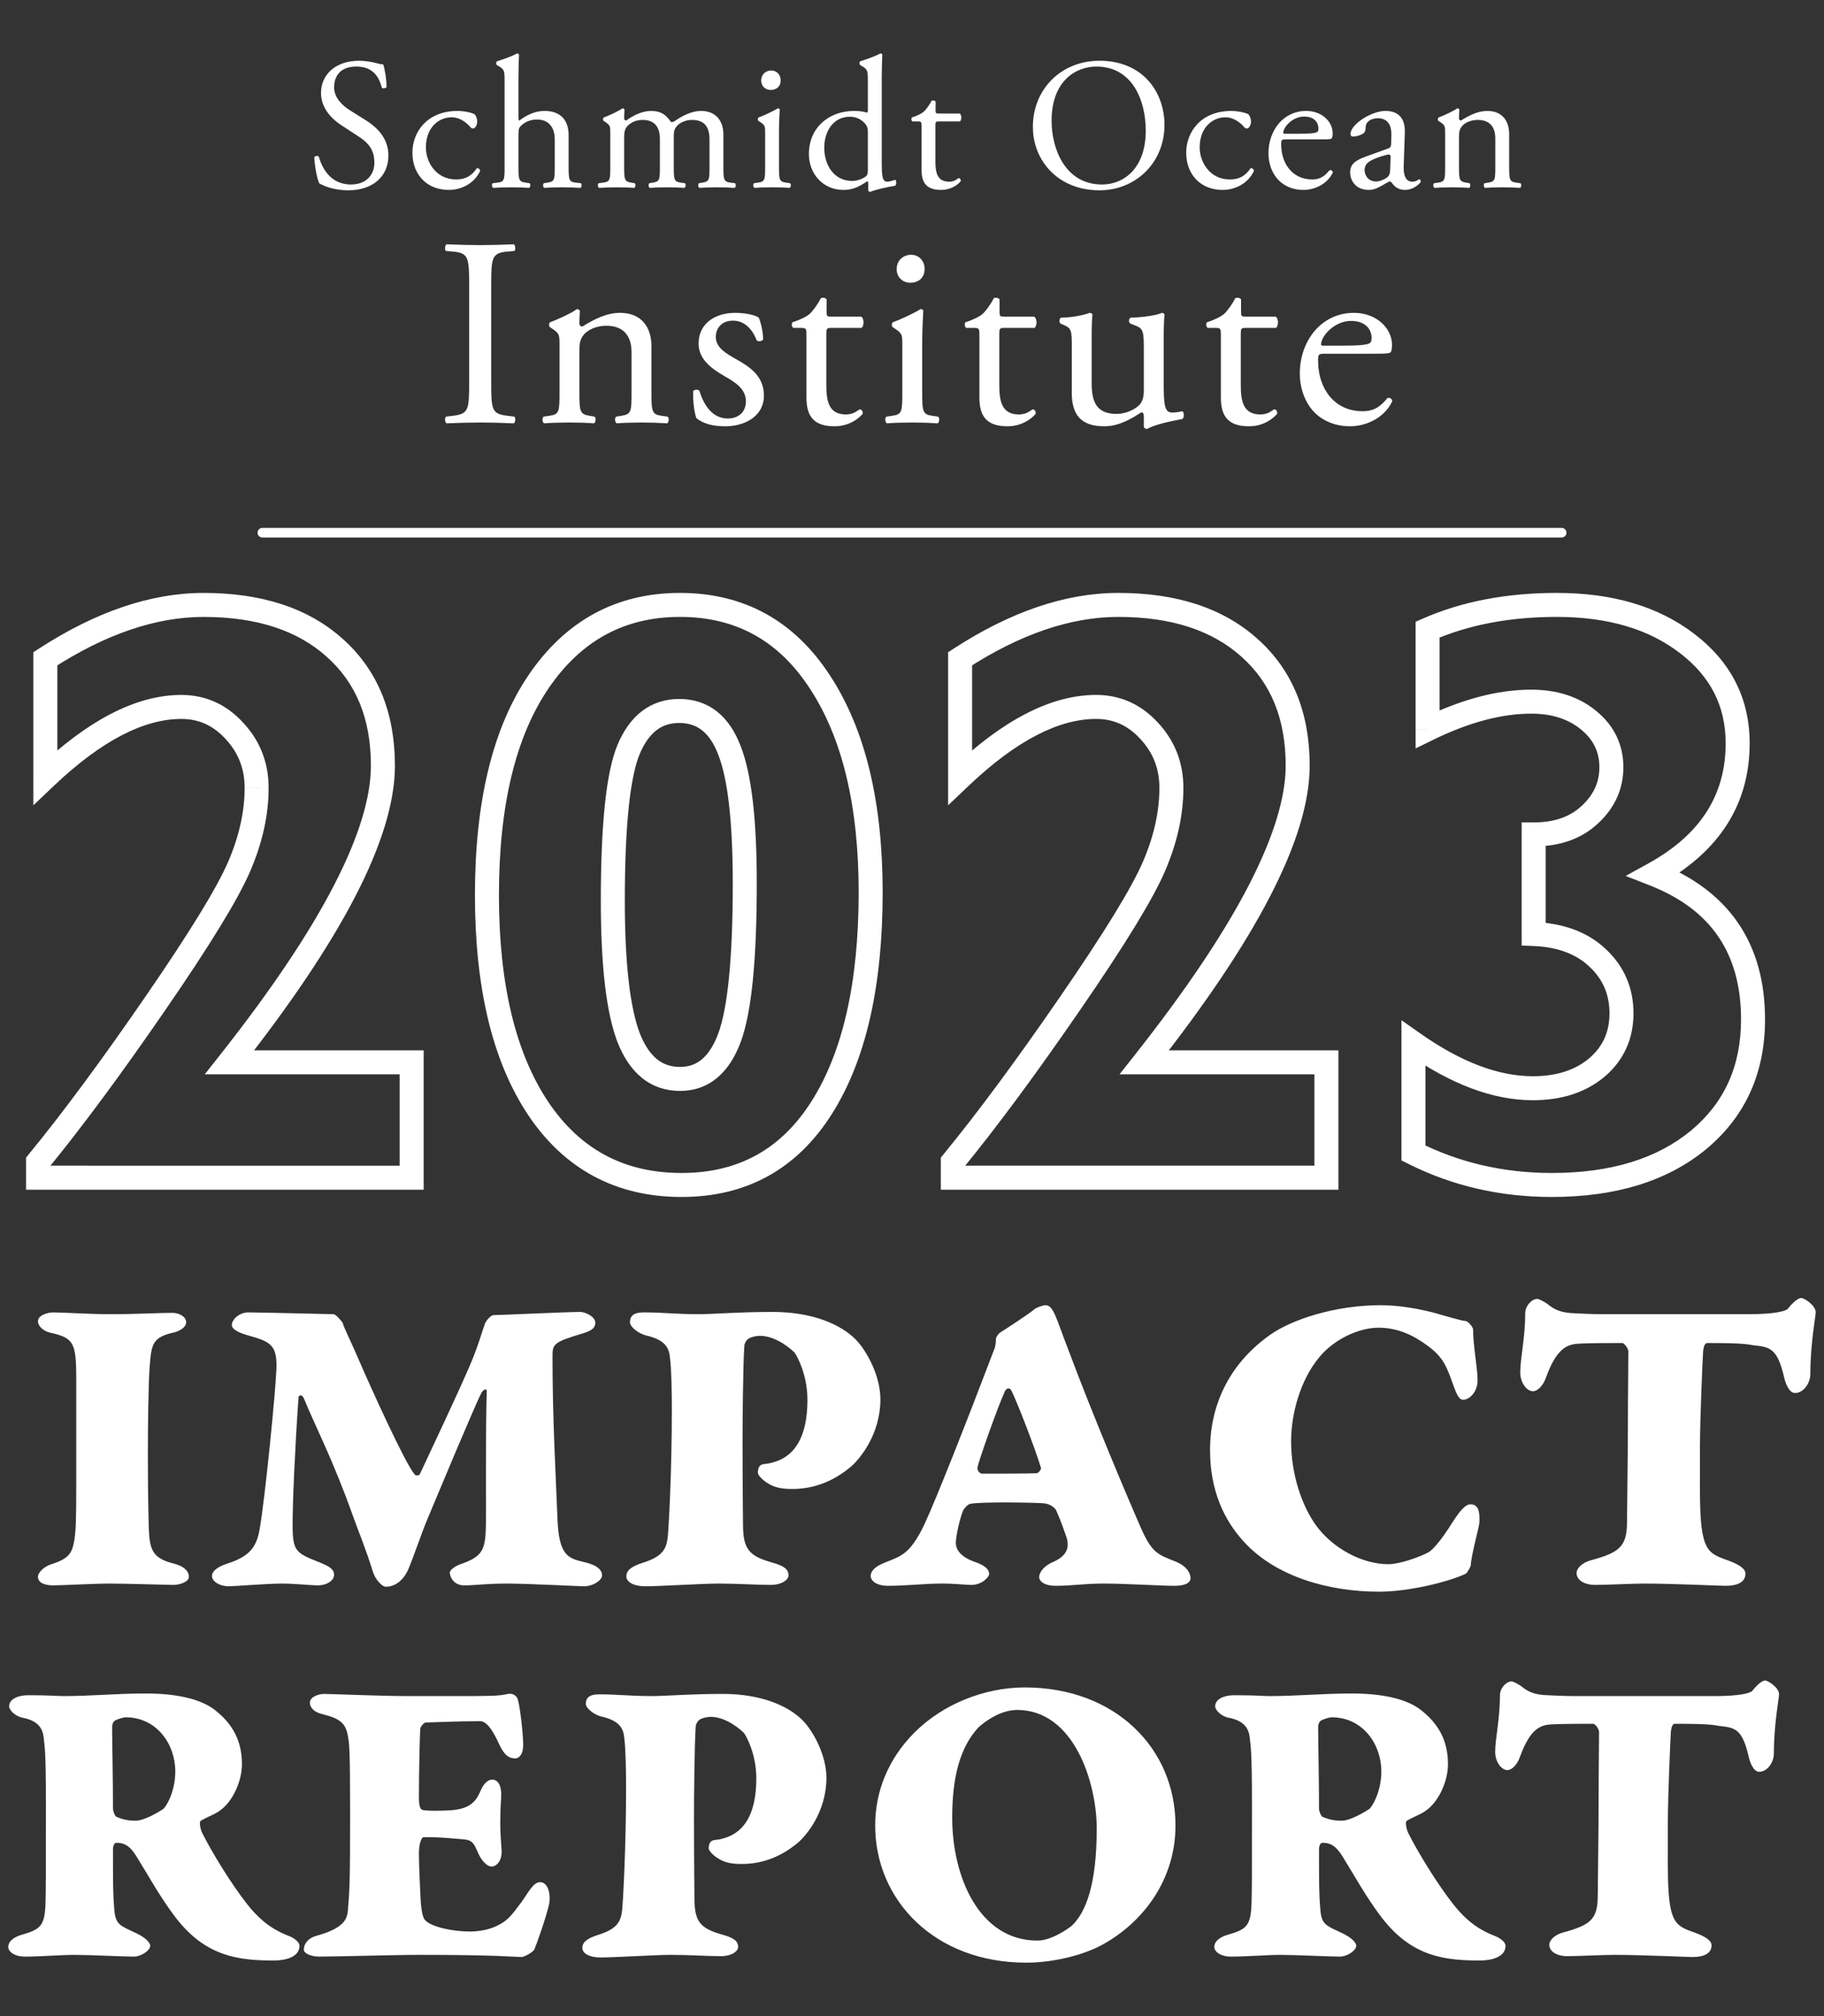 <?xml version="1.0" encoding="UTF-8" standalone="no"?>
<svg
   width="380"
   height="420"
   viewBox="0 0 380 420"
   fill="none"
   version="1.1"
   id="svg30"
   sodipodi:docname="Title.svg"
   inkscape:version="1.3 (0e150ed6c4, 2023-07-21)"
   xmlns:inkscape="http://www.inkscape.org/namespaces/inkscape"
   xmlns:sodipodi="http://sodipodi.sourceforge.net/DTD/sodipodi-0.dtd"
   xmlns="http://www.w3.org/2000/svg"
   xmlns:svg="http://www.w3.org/2000/svg">
  <rect x="0" y="0" width="380" height="420" fill="#333333" stroke="none"/>
  <defs
     id="defs30" />
  <sodipodi:namedview
     id="namedview30"
     pagecolor="#ffffff"
     bordercolor="#000000"
     borderopacity="0.25"
     inkscape:showpageshadow="2"
     inkscape:pageopacity="0.0"
     inkscape:pagecheckerboard="0"
     inkscape:deskcolor="#d1d1d1"
     inkscape:zoom="0.92572917"
     inkscape:cx="192.82097"
     inkscape:cy="318.1276"
     inkscape:window-width="1920"
     inkscape:window-height="1009"
     inkscape:window-x="-8"
     inkscape:window-y="284"
     inkscape:window-maximized="1"
     inkscape:current-layer="svg30" />
  <g
     id="g1"
     transform="translate(0,8.148)"
     style="fill:#ffffff">
    <path
       d="m 15.886,301.192 v -21.677 c 0,-7.883 -0.375,-8.915 -5.442,-10.041 -1.596,-0.375 -2.534,-1.501 -2.534,-2.346 0,-1.408 2.252,-1.877 3.19,-1.877 1.783,0 7.695,0.375 11.824,0.375 5.631,0 10.229,-0.281 12.95,-0.281 1.408,0 2.909,0.751 2.909,1.971 0,1.126 -1.595,1.876 -2.346,2.064 -4.598,1.032 -4.879,2.252 -5.255,7.132 -0.281,4.035 -0.375,12.199 -0.375,18.58 0,10.229 0.188,13.889 0.188,15.108 0.187,4.411 0.656,6.288 5.348,7.414 1.783,0.469 3.003,1.407 3.003,2.721 0,1.126 -2.064,1.689 -3.19,1.689 -0.939,0 -10.041,-0.281 -13.232,-0.281 -3.284,0 -10.134,0.375 -11.824,0.375 -1.219,0 -3.19,-0.281 -3.19,-1.783 0,-1.032 1.501,-2.252 2.815,-2.627 3.754,-1.22 4.317,-2.346 4.786,-5.162 0.281,-1.97 0.375,-3.659 0.375,-11.354 z m 32.407,-33.313 c 0,-1.033 1.408,-2.628 3.472,-2.628 2.346,0 17.173,0.375 17.736,0.375 0.469,0 1.783,1.596 1.877,1.783 0.375,1.314 1.595,3.566 3.566,8.165 2.064,4.785 9.29,20.832 11.448,23.46 0,0.093 0.845,0.469 1.126,-0.188 3.097,-6.663 7.226,-15.296 10.323,-22.428 1.783,-4.129 2.44,-6.756 3.19,-8.821 0.188,-0.563 1.22,-1.783 1.783,-1.783 1.596,0 15.109,-0.657 18.112,-0.657 0.938,0 3.096,0.939 3.096,2.252 0,1.127 -0.844,1.69 -2.721,2.253 -6.006,1.783 -6.194,2.252 -6.194,4.692 0,13.325 0.657,24.116 1.033,33.876 0.281,7.695 2.252,8.258 5.442,9.008 2.909,0.657 3.848,1.69 3.848,2.816 0,0.938 -1.783,2.252 -3.754,2.252 -1.126,0 -11.636,-0.563 -16.14,-0.563 -4.223,0 -6.569,0.375 -8.821,0.375 -2.346,0 -3.003,-1.97 -3.003,-2.627 0,-0.751 1.501,-1.502 1.971,-1.689 4.598,-1.596 5.442,-2.722 5.536,-7.883 0.094,-2.44 -0.094,-19.331 0.188,-28.34 0,-0.469 -0.657,-0.375 -1.126,0.47 -1.22,2.252 -9.384,21.864 -11.355,26.556 -1.032,2.44 -2.534,6.944 -3.847,10.135 -0.939,2.158 -2.628,3.66 -4.692,3.66 -0.845,0 -2.253,-1.596 -2.722,-3.191 -1.407,-4.598 -3.284,-9.102 -4.129,-11.542 -4.129,-11.636 -7.882,-18.768 -10.228,-24.492 -0.376,-0.939 -1.126,-0.751 -1.126,-0.094 -0.751,10.791 -1.22,21.583 -1.22,26.369 0,5.63 0.657,5.912 5.63,7.882 2.065,0.845 3.003,1.408 3.003,2.628 0,1.032 -1.314,2.158 -3.472,2.158 -1.314,0 -4.692,-0.375 -7.413,-0.375 -3.003,0 -9.854,0.563 -11.074,0.563 -1.782,0 -3.472,-0.939 -3.472,-2.158 0,-0.845 0.845,-1.783 3.097,-2.534 4.692,-1.502 6.194,-3.378 6.85,-7.32 1.127,-6.475 3.285,-28.339 3.473,-33.219 0.187,-5.067 -1.22,-5.724 -5.912,-7.038 -2.346,-0.657 -3.379,-1.408 -3.379,-2.158 z m 119.921,15.577 c 0,-5.255 -2.159,-9.102 -2.628,-9.759 -0.375,-0.469 -3.754,-3.566 -7.226,-3.566 -1.032,0 -2.252,0.375 -2.627,0.751 -0.282,0.281 -0.657,0.844 -0.657,1.313 -0.282,3.754 -0.375,15.765 -0.375,19.613 0,9.384 0.093,16.61 0.093,17.548 0,5.255 1.22,6.663 6.288,8.07 2.252,0.657 3.19,1.314 3.19,2.628 0,0.844 -1.314,1.97 -3.753,1.97 -2.816,0 -6.945,-0.281 -10.792,-0.281 -3.378,0 -12.199,0.563 -15.296,0.563 -2.346,0 -3.941,-0.845 -3.941,-2.065 0,-1.22 0.938,-2.064 3.66,-2.909 4.035,-1.313 4.692,-2.909 4.973,-5.349 0.188,-1.876 0.845,-13.419 0.845,-26.462 0,-4.036 -0.094,-8.54 -0.376,-10.698 -0.187,-2.158 -0.938,-3.848 -5.067,-4.786 -1.501,-0.375 -3.284,-1.783 -3.284,-2.721 0,-1.69 1.313,-2.065 2.909,-2.065 4.035,0 6.662,0.375 11.354,0.375 3.191,0 8.164,-0.469 15.484,-0.469 8.164,0 14.17,2.534 17.36,5.818 2.252,2.346 5.068,7.508 5.068,12.387 0,7.32 -4.317,12.481 -6.194,14.076 -3.847,3.191 -7.882,4.598 -12.199,4.598 -2.44,0 -3.847,-0.375 -5.255,-1.313 -1.032,-0.657 -1.877,-1.596 -1.877,-2.065 0,-1.032 0.375,-1.689 1.126,-1.783 0.376,-0.094 0.845,-0.094 1.314,-0.187 2.252,-0.563 7.883,-1.971 7.883,-13.232 z m 49.594,-19.706 c 1.689,0 2.252,2.815 4.692,9.102 5.067,13.607 12.762,31.812 15.296,37.536 2.346,5.255 3.66,5.349 7.319,6.85 2.159,0.939 2.909,2.346 2.909,3.379 0,1.126 -1.501,1.595 -3.284,1.595 -2.909,0 -10.229,-0.469 -14.827,-0.469 -4.035,0 -6.568,0.469 -9.947,0.469 -2.627,0 -3.472,-1.126 -3.472,-1.783 0,-1.126 1.126,-2.44 2.909,-3.191 3.285,-1.407 3.285,-3.472 2.815,-5.067 -0.844,-2.346 -0.938,-2.815 -2.158,-5.63 -0.094,-0.282 -0.938,-1.314 -2.44,-1.502 -1.595,-0.187 -13.325,-0.375 -15.483,0.094 -0.563,0.094 -1.314,1.032 -1.502,1.408 -0.75,1.877 -1.501,5.442 -1.501,6.662 0,1.689 1.22,3.097 4.223,4.129 1.313,0.47 2.721,1.22 2.721,2.44 0,0.469 -1.314,2.252 -3.754,2.252 -1.126,0 -3.19,-0.281 -6.193,-0.281 -3.472,0 -7.32,0.469 -11.261,0.469 -2.064,0 -3.472,-0.938 -3.472,-2.064 0,-0.939 0.751,-1.877 2.815,-2.722 3.472,-1.407 5.349,-1.689 8.352,-7.976 2.346,-4.974 9.009,-21.865 14.639,-36.692 0.094,-0.281 0.282,-0.938 0.282,-1.97 0,-0.376 0.469,-1.033 0.844,-1.314 1.22,-0.751 5.912,-3.848 6.944,-4.692 0.563,-0.563 2.065,-1.032 2.534,-1.032 z m -1.877,35.002 c 0.469,0 1.032,-0.845 0.939,-1.126 -1.408,-4.598 -5.349,-14.639 -6.194,-16.141 -0.375,-0.656 -0.938,-0.375 -1.22,0 -1.501,3.097 -5.536,14.64 -5.818,16.047 -0.094,0.563 0.375,1.314 1.032,1.314 1.22,0 9.947,0 11.261,-0.094 z m 71.725,-35.002 c 4.317,0 8.634,0.938 11.167,1.595 2.346,0.657 5.725,1.689 6.475,1.689 0.47,0 1.596,1.22 1.596,1.783 0,3.378 0.938,8.164 0.938,10.51 0,2.628 -1.783,4.129 -3.003,4.129 -0.751,0 -1.22,-0.751 -1.97,-2.815 -1.408,-3.848 -1.971,-5.912 -5.443,-8.446 -2.909,-2.158 -6.194,-3.753 -10.229,-3.753 -4.035,0 -9.196,2.346 -12.293,6.099 -4.035,4.786 -5.912,11.918 -5.912,17.548 0,7.132 2.346,13.513 5.068,17.361 3.378,4.786 9.571,8.258 15.202,8.258 2.346,0 6.569,-1.502 8.445,-2.534 0.751,-0.469 2.44,-2.252 4.786,-6.006 1.783,-2.815 2.909,-3.941 3.848,-3.941 1.783,0 1.97,1.783 1.876,3.754 0,0.844 -1.783,7.131 -1.783,8.914 0,0.282 -0.75,1.596 -1.032,1.783 -3.284,1.596 -11.636,3.754 -18.111,3.754 -10.416,0 -21.489,-3.097 -28.152,-10.416 -4.129,-4.505 -7.038,-10.698 -7.038,-19.05 0,-10.041 4.504,-18.486 12.762,-24.211 4.223,-2.909 13.044,-6.005 22.803,-6.005 z m 48.113,1.876 h 28.715 c 5.255,0 7.601,-0.656 7.976,-1.126 1.126,-1.407 2.158,-2.252 2.815,-2.252 0.563,0 3.003,1.502 3.003,3.003 0,0.657 -1.126,6.569 -1.126,12.856 0,1.877 -1.408,3.942 -3.191,3.942 -1.313,0 -2.064,-2.347 -2.252,-3.191 -1.407,-6.193 -3.003,-6.381 -6.381,-6.757 -1.407,-0.187 -1.689,-0.469 -9.665,-0.469 -0.47,0 -0.751,0.751 -0.845,1.689 -0.094,1.314 -0.657,13.983 -0.657,19.894 0,5.725 -0.094,11.918 0.188,15.296 0.563,6.851 2.158,7.132 6.006,8.54 1.689,0.657 3.284,1.501 3.284,2.627 0,2.065 -2.252,2.534 -4.129,2.534 -0.938,0 -11.261,-0.469 -16.891,-0.469 -2.722,0 -7.789,0.281 -10.323,0.281 -1.97,0 -3.847,-0.844 -3.847,-2.533 0,-0.751 0.938,-2.065 3.097,-2.628 5.818,-1.595 7.413,-2.815 7.413,-7.976 0,-1.971 0.188,-14.452 0.188,-20.551 0,-5.818 0.094,-12.012 0.094,-14.921 0,-0.75 -0.939,-1.783 -1.22,-1.783 -2.346,0 -5.818,0 -8.258,0.094 -2.628,0.094 -5.161,0.094 -7.695,7.132 -0.563,1.595 -1.689,2.815 -2.721,2.815 -1.22,0 -2.628,-1.689 -2.628,-3.941 0,-2.909 1.032,-7.132 1.032,-12.293 0,-1.595 1.408,-3.003 2.534,-3.003 0.281,0 1.408,0.563 2.064,1.032 1.596,1.314 3.003,1.877 5.725,1.971 3.847,0.187 4.692,0.187 7.695,0.187 z"
       fill="white"
       id="path1"
       style="fill:#ffffff" />
    <path
       d="m 50.403,359.337 c 0,3.425 -1.713,7.302 -4.057,9.285 -1.352,1.172 -2.614,1.443 -4.507,2.524 -0.451,0.271 0,1.984 0.27,2.525 1.984,3.966 6.04,10.637 9.466,14.964 3.155,3.967 5.95,5.5 8.745,6.581 0.901,0.361 2.073,1.172 2.073,1.984 0,2.344 -2.885,3.065 -5.319,3.065 -7.212,0 -14.153,-0.721 -20.464,-8.925 -3.245,-4.237 -5.679,-8.745 -8.203,-12.801 -1.443,-2.344 -2.705,-2.795 -4.147,-2.795 -0.631,0 -0.722,1.082 -0.722,1.352 0,7.212 0,9.376 0.271,12.531 0.27,3.245 1.172,3.336 4.778,5.048 1.623,0.812 2.704,1.803 2.704,2.525 0,0.991 -1.893,2.253 -3.425,2.253 -2.254,0 -9.196,-0.36 -12.351,-0.36 -2.795,0 -7.032,0.36 -10.367,0.36 -2.164,0 -3.426,-1.081 -3.426,-1.983 0,-1.262 1.262,-2.163 2.975,-2.614 3.696,-1.082 4.598,-1.803 4.778,-6.311 0.09,-3.245 0.09,-4.868 0.09,-21.095 0,-11.088 -0.27,-11.629 -0.451,-13.522 -0.18,-1.803 -0.991,-3.606 -4.417,-4.237 -1.713,-0.361 -2.795,-1.713 -2.795,-2.344 0,-1.533 1.803,-2.344 3.967,-2.344 4.598,0 6.13,0.18 7.302,0.18 5.95,0 10.908,-0.541 17.219,-0.541 7.933,0 12.08,1.713 14.244,3.336 3.876,2.975 5.769,6.581 5.769,11.359 z m -13.883,1.532 c 0,-5.679 -3.876,-11.269 -10.367,-11.269 -0.361,0 -1.713,0.361 -2.254,0.722 -0.27,0.18 -0.541,0.631 -0.541,1.442 0,2.524 0.18,10.908 0.18,16.948 0,0.361 0.361,1.443 0.722,1.623 1.262,0.541 2.434,0.811 3.966,0.811 1.984,0 5.229,-2.073 5.77,-2.434 0.541,-0.36 2.524,-3.516 2.524,-7.843 z m 48.501,-15.686 h 9.286 c 8.204,0 9.466,0 11.539,-0.451 0.992,-0.18 1.623,0.361 1.893,0.812 0.541,0.901 1.262,7.753 1.262,9.736 0,2.344 -1.081,2.885 -1.622,2.885 -1.623,0 -2.525,-0.992 -3.606,-3.426 -1.713,-3.696 -2.975,-4.327 -3.696,-4.327 -5.139,0 -10.097,0.27 -11.359,0.27 -0.451,0 -1.172,0.992 -1.172,1.353 -0.09,1.712 -0.271,8.203 -0.271,14.424 0,1.442 0.271,2.343 0.721,2.434 0.992,0.27 4.147,0.18 5.77,0.09 4.057,-0.271 5.319,-1.713 6.311,-3.967 0.54,-1.352 1.442,-2.434 2.434,-2.434 1.262,0 2.073,1.262 1.893,3.877 -0.09,1.081 -0.181,3.155 -0.181,5.228 0,2.074 0.181,4.147 0.271,5.499 0.18,2.434 -1.172,3.516 -2.074,3.516 -0.811,0 -1.983,-0.991 -2.794,-2.794 -0.902,-2.074 -1.172,-2.705 -3.065,-2.885 -3.696,-0.271 -4.237,-0.451 -8.294,-0.451 -0.451,0 -0.992,1.262 -0.992,3.516 0,2.434 0.271,7.663 0.361,9.646 0.18,2.614 0.541,3.606 0.811,3.967 0.902,1.352 5.229,2.524 9.556,2.524 1.442,0 3.967,-0.271 6.04,-1.443 1.713,-0.901 2.614,-1.983 4.598,-4.687 1.442,-1.984 2.434,-4.147 3.876,-4.147 1.713,0 2.254,2.614 1.893,4.507 -0.541,2.614 -2.704,8.655 -3.065,9.466 -0.27,0.631 -2.163,1.623 -2.704,1.623 -1.172,0 -4.778,-0.451 -21.185,-0.451 -5.68,0 -17.039,0.36 -20.915,0.36 -1.893,0 -3.246,-0.721 -3.246,-1.442 0,-1.082 0.722,-2.344 2.615,-2.885 6.22,-1.713 6.4,-3.786 6.581,-5.409 0.36,-4.327 0.45,-6.22 0.45,-20.103 0,-13.883 -0.18,-14.424 -0.45,-16.047 -0.451,-2.704 -1.623,-3.696 -5.229,-4.598 -2.344,-0.54 -2.705,-1.803 -2.705,-2.434 0,-1.172 1.803,-1.803 2.975,-1.803 1.533,0 11.54,0.451 17.489,0.451 z m 72.544,17.129 c 0,-5.049 -2.074,-8.745 -2.524,-9.376 -0.361,-0.451 -3.606,-3.426 -6.942,-3.426 -0.992,0 -2.164,0.361 -2.524,0.722 -0.271,0.27 -0.631,0.811 -0.631,1.262 -0.271,3.606 -0.361,15.145 -0.361,18.841 0,9.015 0.09,15.957 0.09,16.858 0,5.048 1.172,6.401 6.04,7.753 2.164,0.631 3.065,1.262 3.065,2.524 0,0.811 -1.262,1.893 -3.606,1.893 -2.704,0 -6.671,-0.27 -10.367,-0.27 -3.245,0 -11.719,0.541 -14.694,0.541 -2.254,0 -3.787,-0.812 -3.787,-1.984 0,-1.172 0.902,-1.983 3.516,-2.794 3.877,-1.262 4.508,-2.795 4.778,-5.139 0.181,-1.803 0.812,-12.891 0.812,-25.422 0,-3.877 -0.091,-8.204 -0.361,-10.277 -0.18,-2.074 -0.901,-3.696 -4.868,-4.598 -1.442,-0.36 -3.155,-1.713 -3.155,-2.614 0,-1.623 1.262,-1.983 2.794,-1.983 3.877,0 6.401,0.36 10.908,0.36 3.066,0 7.844,-0.451 14.875,-0.451 7.843,0 13.613,2.434 16.678,5.59 2.164,2.253 4.868,7.212 4.868,11.899 0,7.032 -4.147,11.99 -5.95,13.523 -3.696,3.065 -7.572,4.417 -11.719,4.417 -2.344,0 -3.696,-0.36 -5.049,-1.262 -0.991,-0.631 -1.803,-1.532 -1.803,-1.983 0,-0.992 0.361,-1.623 1.082,-1.713 0.361,-0.09 0.811,-0.09 1.262,-0.18 2.164,-0.541 7.573,-1.893 7.573,-12.711 z m 55.955,-18.932 c 18.752,0 31.373,12.621 31.373,28.758 0,11.269 -6.671,20.103 -15.146,24.791 -3.876,2.164 -10.187,3.787 -15.956,3.787 -19.022,0 -31.462,-12.982 -31.462,-28.578 0,-6.942 2.614,-13.793 8.203,-19.382 5.86,-5.86 14.514,-9.376 22.988,-9.376 z m -1.622,4.688 c -4.237,0 -8.024,3.606 -8.114,3.696 -3.786,4.147 -5.409,10.277 -5.409,18.751 0,12.261 5.59,25.603 17.76,25.603 3.065,0 6.671,-2.705 7.122,-3.065 2.884,-2.705 5.228,-8.384 5.228,-20.284 0,-9.466 -4.687,-24.701 -16.587,-24.701 z m 89.763,11.269 c 0,3.425 -1.713,7.302 -4.057,9.285 -1.352,1.172 -2.614,1.443 -4.507,2.524 -0.451,0.271 0,1.984 0.27,2.525 1.984,3.966 6.04,10.637 9.466,14.964 3.155,3.967 5.95,5.5 8.745,6.581 0.901,0.361 2.073,1.172 2.073,1.984 0,2.344 -2.885,3.065 -5.319,3.065 -7.212,0 -14.153,-0.721 -20.464,-8.925 -3.245,-4.237 -5.679,-8.745 -8.204,-12.801 -1.442,-2.344 -2.704,-2.795 -4.146,-2.795 -0.631,0 -0.722,1.082 -0.722,1.352 0,7.212 0,9.376 0.271,12.531 0.27,3.245 1.172,3.336 4.778,5.048 1.622,0.812 2.704,1.803 2.704,2.525 0,0.991 -1.893,2.253 -3.425,2.253 -2.254,0 -9.196,-0.36 -12.351,-0.36 -2.795,0 -7.032,0.36 -10.367,0.36 -2.164,0 -3.426,-1.081 -3.426,-1.983 0,-1.262 1.262,-2.163 2.975,-2.614 3.696,-1.082 4.598,-1.803 4.778,-6.311 0.09,-3.245 0.09,-4.868 0.09,-21.095 0,-11.088 -0.27,-11.629 -0.451,-13.522 -0.18,-1.803 -0.991,-3.606 -4.417,-4.237 -1.713,-0.361 -2.795,-1.713 -2.795,-2.344 0,-1.533 1.803,-2.344 3.967,-2.344 4.598,0 6.13,0.18 7.302,0.18 5.95,0 10.908,-0.541 17.219,-0.541 7.933,0 12.08,1.713 14.243,3.336 3.877,2.975 5.77,6.581 5.77,11.359 z m -13.883,1.532 c 0,-5.679 -3.876,-11.269 -10.367,-11.269 -0.361,0 -1.713,0.361 -2.254,0.722 -0.27,0.18 -0.541,0.631 -0.541,1.442 0,2.524 0.18,10.908 0.18,16.948 0,0.361 0.361,1.443 0.722,1.623 1.262,0.541 2.434,0.811 3.966,0.811 1.983,0 5.229,-2.073 5.77,-2.434 0.541,-0.36 2.524,-3.516 2.524,-7.843 z m 42.022,-15.686 h 27.586 c 5.048,0 7.302,-0.631 7.663,-1.082 1.081,-1.352 2.073,-2.163 2.704,-2.163 0.541,0 2.885,1.442 2.885,2.885 0,0.631 -1.082,6.31 -1.082,12.35 0,1.803 -1.352,3.786 -3.065,3.786 -1.262,0 -1.983,-2.253 -2.164,-3.065 -1.352,-5.95 -2.884,-6.13 -6.13,-6.491 -1.352,-0.18 -1.623,-0.45 -9.285,-0.45 -0.451,0 -0.722,0.721 -0.812,1.622 -0.09,1.263 -0.631,13.433 -0.631,19.112 0,5.499 -0.09,11.449 0.181,14.695 0.54,6.581 2.073,6.851 5.769,8.203 1.623,0.631 3.155,1.443 3.155,2.525 0,1.983 -2.163,2.434 -3.966,2.434 -0.902,0 -10.818,-0.451 -16.227,-0.451 -2.615,0 -7.483,0.27 -9.917,0.27 -1.893,0 -3.696,-0.811 -3.696,-2.434 0,-0.721 0.902,-1.983 2.975,-2.524 5.589,-1.533 7.122,-2.704 7.122,-7.663 0,-1.893 0.18,-13.883 0.18,-19.743 0,-5.589 0.09,-11.539 0.09,-14.333 0,-0.722 -0.901,-1.713 -1.172,-1.713 -2.253,0 -5.589,0 -7.933,0.09 -2.524,0.09 -4.958,0.09 -7.392,6.851 -0.541,1.533 -1.623,2.705 -2.614,2.705 -1.172,0 -2.525,-1.623 -2.525,-3.787 0,-2.794 0.992,-6.851 0.992,-11.809 0,-1.533 1.352,-2.885 2.434,-2.885 0.271,0 1.352,0.541 1.983,0.992 1.533,1.262 2.885,1.803 5.5,1.893 3.696,0.18 4.507,0.18 7.392,0.18 z"
       fill="white"
       id="path2"
       style="fill:#ffffff" />
    <path
       d="m 85.76,213.16 h 2.5 v -2.5 h -2.5 z m 0,24.033 v 2.5 h 2.5 v -2.5 z m -77.833,0 h -2.5 v 2.5 h 2.5 z m 0,-3.289 -1.934,-1.584 -0.566,0.691 v 0.893 z m 24.455,-33.056 -2.059,-1.418 -0.001,0.002 z m 16.443,-56.751 -1.844,1.688 0.008,0.008 0.008,0.008 z m -39.38,9.697 h -2.5 v 5.827 l 4.223,-4.015 z m 0,-24.708 -1.361,-2.097 -1.139,0.739 v 1.358 z m 60.293,-2.277 -1.67,1.86 0.007,0.007 z m -21.925,86.35 -1.962,-1.549 -3.197,4.049 h 5.159 z m 35.447,0 v 24.033 h 5 v -24.033 z m 2.5,21.533 H 7.927 v 5 H 85.76 Z m -75.333,2.5 v -3.289 h -5 v 3.289 z m -0.566,-1.704 c 7.198,-8.786 15.393,-19.865 24.581,-33.224 l -4.12,-2.833 c -9.139,13.288 -17.248,24.246 -24.329,32.888 z m 24.579,-33.222 c 9.209,-13.364 15.166,-23.054 17.694,-28.933 l -4.593,-1.975 c -2.307,5.364 -7.987,14.675 -17.218,28.072 z m 17.694,-28.933 c 2.53,-5.885 3.829,-11.673 3.829,-17.347 h -5 c 0,4.895 -1.118,10.013 -3.422,15.372 z m 3.829,-17.347 c 0,-5.231 -1.778,-9.807 -5.309,-13.595 l -3.657,3.409 c 2.652,2.845 3.966,6.197 3.966,10.185 z m -5.294,-13.578 c -3.488,-3.812 -7.83,-5.787 -12.89,-5.787 v 5 c 3.597,0 6.619,1.341 9.202,4.163 z m -12.89,-5.787 c -9.55,0 -19.589,5.408 -30.057,15.361 l 3.446,3.623 c 10.108,-9.611 18.958,-13.985 26.611,-13.985 z m -25.834,17.173 v -24.708 h -5 v 24.708 z m -1.139,-22.61 c 11.244,-7.295 21.767,-10.813 31.611,-10.813 v -5 c -11.07,0 -22.528,3.959 -34.333,11.618 z m 31.611,-10.813 c 11.153,0 19.599,2.862 25.651,8.298 l 3.341,-3.72 c -7.216,-6.482 -16.984,-9.579 -28.992,-9.579 z m 25.658,8.305 c 6.07,5.407 9.198,12.859 9.198,22.672 h 5 c 0,-10.987 -3.562,-19.894 -10.872,-26.406 z m 9.198,22.672 c 0,6.536 -2.465,14.826 -7.711,24.972 -5.227,10.11 -13.114,21.869 -23.711,35.29 l 3.925,3.098 c 10.709,-13.563 18.802,-25.598 24.228,-36.092 5.407,-10.458 8.269,-19.581 8.269,-27.268 z m -29.46,64.311 H 85.76 v -5 H 47.813 Z m 123.032,-81.682 -2.097,1.361 0.005,0.008 z m -58.775,88.711 -2.084,1.381 0.006,0.008 z m 0.169,-88.88 -2.065,-1.409 -0.002,0.002 z m 39.717,74.291 2.34,0.881 0.003,-0.008 z m 0,-59.956 -2.336,0.891 0.006,0.015 0.006,0.015 z m -20.997,-0.169 -2.304,-0.97 -0.005,0.012 z m 0,60.04 -2.338,0.885 0.005,0.014 0.006,0.014 z m 10.709,-87.645 c 11.608,0 20.556,4.918 27.08,14.968 l 4.194,-2.723 c -7.417,-11.425 -17.921,-17.245 -31.274,-17.245 z m 27.085,14.975 c 6.669,10.189 10.133,24.241 10.133,42.396 h 5 c 0,-18.723 -3.563,-33.849 -10.949,-45.134 z m 10.133,42.396 c 0,18.921 -3.364,33.341 -9.815,43.524 l 4.223,2.675 c 7.154,-11.292 10.592,-26.779 10.592,-46.199 z m -9.815,43.524 c -6.347,10.018 -15.278,14.944 -27.065,14.944 v 5 c 13.51,0 24.031,-5.812 31.288,-17.269 z m -27.065,14.944 c -11.981,0 -21.181,-4.922 -27.858,-14.911 l -4.156,2.778 c 7.602,11.373 18.359,17.133 32.014,17.133 z m -27.853,-14.904 c -6.711,-10.12 -10.208,-24.356 -10.208,-42.974 h -5 c 0,19.161 3.586,34.495 11.041,45.737 z m -10.208,-42.974 c 0,-18.846 3.555,-33.121 10.36,-43.117 l -4.133,-2.814 c -7.586,11.142 -11.227,26.549 -11.227,45.931 z m 10.358,-43.115 c 6.809,-9.975 15.863,-14.847 27.365,-14.847 v -5 c -13.232,0 -23.799,5.753 -31.494,17.028 z m 27.365,83.899 c 2.905,0 5.517,-0.889 7.708,-2.703 2.15,-1.78 3.752,-4.329 4.92,-7.433 l -4.68,-1.761 c -0.968,2.573 -2.149,4.283 -3.428,5.342 -1.238,1.025 -2.702,1.555 -4.52,1.555 z m 12.631,-10.144 c 2.313,-6.209 3.362,-17.373 3.362,-33.085 h -5 c 0,15.769 -1.088,26.08 -3.047,31.34 z m 3.362,-33.085 c 0,-13.117 -1.054,-22.787 -3.38,-28.663 l -4.649,1.84 c 1.946,4.917 3.029,13.742 3.029,26.823 z m -3.369,-28.634 c -1.152,-3.02 -2.772,-5.493 -4.97,-7.213 -2.229,-1.744 -4.881,-2.576 -7.822,-2.576 v 5 c 1.949,0 3.485,0.531 4.742,1.514 1.287,1.007 2.45,2.623 3.378,5.057 z m -12.792,-9.789 c -2.888,0 -5.503,0.819 -7.732,2.512 -2.198,1.67 -3.871,4.077 -5.113,7.029 l 4.608,1.94 c 1.006,-2.389 2.215,-3.988 3.53,-4.988 1.285,-0.977 2.816,-1.493 4.707,-1.493 z m -12.85,9.553 c -1.237,2.98 -2.088,7.217 -2.644,12.546 -0.56,5.373 -0.836,12.03 -0.836,19.95 h 5 c 0,-7.822 0.273,-14.291 0.809,-19.431 0.54,-5.183 1.333,-8.845 2.289,-11.149 z m -3.48,32.496 c 0,13.249 1.086,23.143 3.451,29.387 l 4.676,-1.77 c -2.02,-5.336 -3.127,-14.444 -3.127,-27.617 z m 3.462,29.415 c 1.23,3.138 2.903,5.702 5.125,7.487 2.261,1.815 4.938,2.701 7.911,2.701 v -5 c -1.917,0 -3.47,-0.547 -4.78,-1.599 -1.347,-1.082 -2.583,-2.819 -3.602,-5.415 z m 147.705,4.231 h 2.5 v -2.5 h -2.5 z m 0,24.033 v 2.5 h 2.5 v -2.5 z m -77.833,0 h -2.5 v 2.5 h 2.5 z m 0,-3.289 -1.934,-1.584 -0.566,0.691 v 0.893 z m 24.455,-33.056 -2.059,-1.418 -0.001,0.002 z m 16.443,-56.751 -1.844,1.688 0.008,0.008 0.008,0.008 z m -39.38,9.697 h -2.5 v 5.827 l 4.223,-4.015 z m 0,-24.708 -1.361,-2.097 -1.139,0.739 v 1.358 z m 60.293,-2.277 -1.67,1.86 0.007,0.007 z m -21.924,86.35 -1.963,-1.549 -3.197,4.049 h 5.16 z m 35.446,0 v 24.033 h 5 v -24.033 z m 2.5,21.533 h -77.833 v 5 h 77.833 z m -75.333,2.5 v -3.289 h -5 v 3.289 z m -0.566,-1.704 c 7.198,-8.786 15.393,-19.865 24.581,-33.224 l -4.12,-2.833 c -9.139,13.288 -17.248,24.246 -24.329,32.888 z m 24.579,-33.222 c 9.209,-13.364 15.166,-23.054 17.694,-28.933 l -4.593,-1.975 c -2.307,5.364 -7.987,14.675 -17.218,28.072 z m 17.694,-28.933 c 2.531,-5.885 3.829,-11.673 3.829,-17.347 h -5 c 0,4.895 -1.118,10.013 -3.422,15.372 z m 3.829,-17.347 c 0,-5.231 -1.778,-9.807 -5.309,-13.595 l -3.657,3.409 c 2.652,2.845 3.966,6.197 3.966,10.185 z m -5.293,-13.578 c -3.489,-3.812 -7.831,-5.787 -12.891,-5.787 v 5 c 3.597,0 6.619,1.341 9.202,4.163 z m -12.891,-5.787 c -9.55,0 -19.589,5.408 -30.057,15.361 l 3.446,3.623 c 10.108,-9.611 18.958,-13.985 26.611,-13.985 z m -25.834,17.173 v -24.708 h -5 v 24.708 z m -1.139,-22.61 c 11.244,-7.295 21.767,-10.813 31.611,-10.813 v -5 c -11.07,0 -22.528,3.959 -34.333,11.618 z m 31.611,-10.813 c 11.153,0 19.599,2.862 25.651,8.298 l 3.341,-3.72 c -7.216,-6.482 -16.984,-9.579 -28.992,-9.579 z m 25.658,8.305 c 6.07,5.407 9.198,12.859 9.198,22.672 h 5 c 0,-10.987 -3.562,-19.894 -10.872,-26.406 z m 9.198,22.672 c 0,6.536 -2.465,14.826 -7.71,24.972 -5.228,10.11 -13.115,21.869 -23.712,35.29 l 3.925,3.098 c 10.709,-13.563 18.802,-25.598 24.228,-36.092 5.407,-10.458 8.269,-19.581 8.269,-27.268 z m -29.459,64.311 h 37.946 v -5 h -37.946 z m 81.121,-29.231 h -2.5 v 2.402 l 2.4,0.096 z m 0,-20.745 v -2.5 h -2.5 v 2.5 z m 11.722,-4.132 -1.697,-1.836 -0.009,0.008 -0.009,0.008 z m -33.815,-17.793 h -2.5 v 4.006 l 3.598,-1.76 z m 0,-20.744 -1.005,-2.289 -1.495,0.656 v 1.633 z m 54.137,2.951 -1.53,1.977 0.01,0.008 z m -6.999,47.982 -1.206,-2.19 -4.67,2.572 4.964,1.945 z m 9.276,55.403 1.588,1.931 0.008,-0.007 z m -59.366,2.698 h -2.5 v 1.541 l 1.377,0.692 z m 0,-22.852 1.438,-2.046 -3.938,-2.766 v 4.812 z m 38.2,5.059 1.604,1.918 0.009,-0.008 0.009,-0.007 z m 0.169,-22.852 -1.72,1.814 0.007,0.007 0.008,0.007 z m -10.824,-4.975 v -20.745 h -5 v 20.745 z m -2.5,-18.245 c 5.382,0 9.952,-1.53 13.436,-4.812 l -3.429,-3.639 c -2.363,2.227 -5.607,3.451 -10.007,3.451 z m 13.419,-4.796 c 3.456,-3.195 5.272,-7.135 5.272,-11.702 h -5 c 0,3.079 -1.163,5.716 -3.666,8.03 z m 5.272,-11.702 c 0,-4.713 -1.933,-8.672 -5.635,-11.714 l -3.174,3.864 c 2.593,2.131 3.809,4.693 3.809,7.85 z m -5.635,-11.714 c -3.676,-3.019 -8.261,-4.447 -13.562,-4.447 v 5 c 4.369,0 7.767,1.158 10.388,3.311 z m -13.562,-4.447 c -7.06,0 -14.635,2.05 -22.686,5.989 l 2.197,4.491 c 7.578,-3.707 14.395,-5.48 20.489,-5.48 z m -19.087,8.234 v -20.744 h -5 v 20.744 z m -1.495,-18.455 c 7.444,-3.267 16.058,-4.933 25.895,-4.933 v -5 c -10.402,0 -19.721,1.763 -27.905,5.355 z m 25.895,-4.933 c 10.784,0 19.28,2.596 25.707,7.572 l 3.061,-3.954 c -7.515,-5.818 -17.178,-8.618 -28.768,-8.618 z m 25.717,7.58 c 6.378,4.887 9.477,11.08 9.477,18.76 h 5 c 0,-9.298 -3.873,-16.934 -11.436,-22.729 z m 9.477,18.76 c 0,10.702 -5.196,19.009 -16.162,25.047 l 2.412,4.38 c 12.309,-6.779 18.75,-16.631 18.75,-29.427 z m -15.868,29.565 c 6.519,2.554 11.237,6.148 14.342,10.697 3.105,4.55 4.73,10.251 4.73,17.248 h 5 c 0,-7.788 -1.818,-14.525 -5.6,-20.066 -3.782,-5.541 -9.393,-9.692 -16.648,-12.534 z m 19.072,27.945 c 0,9.764 -3.502,17.416 -10.48,23.206 l 3.192,3.848 c 8.201,-6.804 12.288,-15.905 12.288,-27.054 z m -10.472,23.198 c -7.023,5.775 -16.58,8.792 -28.938,8.792 v 5 c 13.165,0 23.958,-3.224 32.114,-9.929 z m -28.938,8.792 c -10.031,0 -19.257,-2.139 -27.716,-6.395 l -2.247,4.466 c 9.193,4.626 19.194,6.929 29.963,6.929 z m -26.34,-4.162 v -22.852 h -5 v 22.852 z m -3.937,-20.807 c 9.137,6.419 17.926,9.815 26.314,9.815 v -5 c -7.016,0 -14.811,-2.845 -23.439,-8.906 z m 26.314,9.815 c 5.905,0 10.955,-1.562 14.927,-4.883 l -3.207,-3.836 c -2.887,2.414 -6.72,3.719 -11.72,3.719 z m 14.945,-4.898 c 4.001,-3.411 6.022,-7.88 6.022,-13.203 h -5 c 0,3.898 -1.408,6.962 -4.266,9.398 z m 6.022,-13.203 c 0,-5.29 -1.937,-9.807 -5.77,-13.381 l -3.41,3.657 c 2.8,2.611 4.18,5.795 4.18,9.724 z m -5.755,-13.366 c -3.802,-3.606 -8.875,-5.417 -14.944,-5.659 l -0.2,4.996 c 5.175,0.207 8.985,1.713 11.704,4.291 z"
       fill="white"
       id="path3"
       style="fill:#ffffff" />
    <path
       d="m 54.655,102.824 h 270.69"
       stroke="white"
       stroke-width="2"
       stroke-miterlimit="10"
       stroke-linecap="round"
       id="path29"
       style="fill:#ffffff;stroke:#ffffff" />
    <path
       d="m 80.917,24.281 c 0,4.29 -3.237,7.215 -8.307,7.215 -3.276,0 -5.343,-1.014 -6.084,-1.443 -0.468,-0.858 -0.975,-3.627 -1.053,-5.46 0.195,-0.273 0.78,-0.351 0.936,-0.117 0.585,1.989 2.184,5.811 6.708,5.811 3.276,0 4.875,-2.145 4.875,-4.485 0,-1.716 -0.351,-3.627 -3.198,-5.46 l -3.705,-2.418 c -1.95,-1.287 -4.212,-3.51 -4.212,-6.708 0,-3.705 2.886,-6.708 7.956,-6.708 1.209,0 2.613,0.234 3.627,0.507 0.507,0.156 1.053,0.234 1.365,0.234 0.351,0.936 0.702,3.12 0.702,4.758 -0.156,0.234 -0.78,0.351 -0.975,0.117 -0.507,-1.872 -1.56,-4.407 -5.304,-4.407 -3.822,0 -4.641,2.535 -4.641,4.329 0,2.262 1.872,3.9 3.315,4.797 l 3.12,1.95 c 2.457,1.521 4.875,3.783 4.875,7.488 z m 14.441,-9.321 c 0.897,0 2.418,0.195 3.471,0.663 0.312,0.273 0.585,0.897 0.585,1.56 0,0.702 -0.39,1.443 -0.858,1.443 -0.195,0 -0.39,-0.078 -0.546,-0.273 -0.858,-1.053 -2.301,-2.067 -3.9,-2.067 -2.73,0 -5.382,2.145 -5.382,6.279 0,3.042 2.106,6.669 6.279,6.669 2.262,0 3.432,-1.014 4.329,-2.34 0.312,-0.078 0.663,0.195 0.702,0.546 -1.326,2.886 -4.251,3.978 -6.513,3.978 -2.067,0 -3.978,-0.663 -5.343,-1.989 -1.365,-1.326 -2.263,-3.237 -2.263,-5.772 0,-4.212 2.965,-8.697 9.438,-8.697 z m 9.765,11.544 V 8.876 c 0,-2.301 -0.039,-2.535 -1.209,-3.237 l -0.39,-0.234 c -0.195,-0.117 -0.195,-0.663 0,-0.78 0.975,-0.312 2.808,-0.897 4.212,-1.638 0.156,0 0.312,0.078 0.39,0.234 -0.039,1.17 -0.117,3.12 -0.117,4.836 v 8.19 c 0,0.351 0.039,0.663 0.156,0.741 1.404,-1.092 3.276,-2.028 5.265,-2.028 3.705,0 5.031,2.301 5.031,5.031 v 6.513 c 0,2.808 0.078,3.237 1.482,3.393 l 1.053,0.117 c 0.273,0.195 0.195,0.858 -0.078,0.975 -1.404,-0.078 -2.535,-0.117 -3.9,-0.117 -1.404,0 -2.574,0.039 -3.627,0.117 -0.273,-0.117 -0.351,-0.78 -0.078,-0.975 l 0.78,-0.117 c 1.443,-0.234 1.482,-0.585 1.482,-3.393 v -5.577 c 0,-2.496 -1.209,-4.173 -3.705,-4.173 -1.326,0 -2.34,0.468 -3.042,1.053 -0.702,0.585 -0.819,0.78 -0.819,2.145 v 6.552 c 0,2.808 0.078,3.198 1.482,3.393 l 0.819,0.117 c 0.273,0.156 0.195,0.858 -0.078,0.975 -1.17,-0.078 -2.301,-0.117 -3.666,-0.117 -1.404,0 -2.574,0.039 -3.822,0.117 -0.273,-0.117 -0.351,-0.78 -0.078,-0.975 l 0.975,-0.117 c 1.443,-0.156 1.482,-0.585 1.482,-3.393 z m 42.691,0 v -5.655 c 0,-2.652 -1.17,-4.017 -3.627,-4.017 -1.482,0 -2.691,0.663 -3.237,1.365 -0.468,0.585 -0.585,0.975 -0.585,2.34 v 5.967 c 0,2.808 0.078,3.198 1.482,3.393 l 0.819,0.117 c 0.273,0.195 0.195,0.858 -0.078,0.975 -1.17,-0.078 -2.301,-0.117 -3.666,-0.117 -1.404,0 -2.457,0.039 -3.549,0.117 -0.273,-0.117 -0.351,-0.78 -0.078,-0.975 l 0.702,-0.117 c 1.443,-0.234 1.482,-0.585 1.482,-3.393 v -5.655 c 0,-2.613 -1.17,-4.017 -3.588,-4.017 -1.599,0 -2.691,0.702 -3.276,1.404 -0.39,0.468 -0.585,0.975 -0.585,2.223 v 6.045 c 0,2.808 0.078,3.159 1.482,3.393 l 0.702,0.117 c 0.273,0.195 0.195,0.858 -0.078,0.975 -1.053,-0.078 -2.184,-0.117 -3.549,-0.117 -1.404,0 -2.574,0.039 -3.783,0.117 -0.273,-0.117 -0.351,-0.78 -0.078,-0.975 l 0.936,-0.117 c 1.443,-0.195 1.482,-0.585 1.482,-3.393 v -6.825 c 0,-1.521 0,-1.716 -1.053,-2.418 l -0.351,-0.234 c -0.156,-0.156 -0.156,-0.585 0.039,-0.702 0.897,-0.312 3.12,-1.326 3.9,-1.911 0.156,0 0.351,0.078 0.429,0.273 -0.078,0.897 -0.078,1.482 -0.078,1.833 0,0.234 0.156,0.429 0.429,0.429 1.482,-1.053 3.315,-1.989 5.187,-1.989 1.95,0 3.042,0.702 4.134,2.301 0.351,0.078 0.624,-0.078 0.975,-0.312 1.56,-1.092 3.471,-1.989 5.304,-1.989 3.12,0 4.641,2.145 4.641,4.836 v 6.708 c 0,2.808 0.078,3.198 1.482,3.393 l 0.936,0.117 c 0.273,0.195 0.195,0.858 -0.078,0.975 -1.287,-0.078 -2.418,-0.117 -3.783,-0.117 -1.404,0 -2.457,0.039 -3.549,0.117 -0.273,-0.117 -0.351,-0.78 -0.078,-0.975 l 0.702,-0.117 c 1.443,-0.234 1.482,-0.585 1.482,-3.393 z m 11.587,0 v -6.825 c 0,-1.521 0,-1.716 -1.053,-2.418 l -0.351,-0.234 c -0.156,-0.156 -0.156,-0.585 0.039,-0.702 0.897,-0.312 3.12,-1.326 4.017,-1.911 0.195,0 0.351,0.078 0.39,0.234 -0.078,1.365 -0.156,3.237 -0.156,4.836 v 7.02 c 0,2.808 0.078,3.198 1.482,3.393 l 0.819,0.117 c 0.273,0.195 0.195,0.858 -0.078,0.975 -1.17,-0.078 -2.301,-0.117 -3.666,-0.117 -1.404,0 -2.574,0.039 -3.666,0.117 -0.273,-0.117 -0.351,-0.78 -0.078,-0.975 l 0.819,-0.117 c 1.443,-0.195 1.482,-0.585 1.482,-3.393 z m 1.287,-19.968 c 1.17,0 1.95,0.936 1.95,2.028 0,1.404 -0.975,2.028 -2.067,2.028 -1.209,0 -1.989,-0.897 -1.989,-1.95 0,-1.287 0.936,-2.106 2.106,-2.106 z m 23.004,1.521 V 25.178 c 0,3.081 0.039,4.524 1.131,4.524 0.429,0 1.092,-0.195 1.677,-0.39 0.273,0.078 0.312,1.053 -0.039,1.248 -1.638,0.234 -4.056,0.819 -5.148,1.248 -0.234,0 -0.429,-0.117 -0.429,-0.312 v -0.663 c 0,-0.585 0,-1.053 -0.078,-1.209 h -0.156 c -1.716,1.17 -3.042,1.794 -4.914,1.794 -4.329,0 -7.215,-3.393 -7.215,-7.488 0,-5.46 4.134,-8.97 9.438,-8.97 1.326,0 2.184,0.195 2.613,0.351 0.195,0 0.234,-0.234 0.234,-0.546 V 8.876 c 0,-2.301 -0.039,-2.535 -1.209,-3.237 l -0.39,-0.234 c -0.195,-0.117 -0.195,-0.663 0,-0.78 0.975,-0.312 2.808,-0.897 4.212,-1.638 0.156,0 0.312,0.078 0.39,0.234 -0.039,1.17 -0.117,3.12 -0.117,4.836 z m -2.886,18.954 v -7.683 c 0,-0.78 -0.156,-1.131 -0.429,-1.521 -0.585,-0.819 -1.755,-1.638 -3.276,-1.638 -3.549,0 -5.382,3.081 -5.382,6.474 0,3.549 1.989,6.903 5.811,6.903 1.053,0 2.379,-0.468 3.003,-1.092 0.234,-0.234 0.273,-0.819 0.273,-1.443 z m 19.18,-9.867 h -4.407 c -0.663,0 -0.702,0.117 -0.702,0.936 v 7.293 c 0,2.262 0.273,4.329 2.847,4.329 0.39,0 0.741,-0.078 1.053,-0.195 0.351,-0.117 0.858,-0.546 0.975,-0.546 0.312,0 0.468,0.429 0.39,0.663 -0.702,0.819 -2.106,1.794 -4.095,1.794 -3.354,0 -4.056,-1.872 -4.056,-4.212 v -8.931 c 0,-1.053 -0.039,-1.131 -0.819,-1.131 h -1.092 c -0.234,-0.156 -0.273,-0.585 -0.117,-0.819 1.131,-0.351 2.106,-0.858 2.496,-1.209 0.507,-0.468 1.248,-1.521 1.638,-2.301 0.195,-0.078 0.663,-0.078 0.819,0.195 v 1.755 c 0,0.702 0.039,0.741 0.702,0.741 h 4.329 c 0.468,0.351 0.39,1.404 0.039,1.638 z m 29.08,14.352 c -8.658,0 -13.884,-6.201 -13.884,-13.221 0,-7.8 5.85,-13.767 13.884,-13.767 9.009,0 13.533,6.513 13.533,13.377 0,7.878 -6.006,13.611 -13.533,13.611 z m 0.507,-1.209 c 4.68,0 9.126,-3.51 9.126,-11.193 0,-6.435 -2.847,-13.377 -10.296,-13.377 -4.056,0 -9.321,2.769 -9.321,11.31 0,5.772 2.808,13.26 10.491,13.26 z m 26.99,-15.327 c 0.897,0 2.418,0.195 3.471,0.663 0.312,0.273 0.585,0.897 0.585,1.56 0,0.702 -0.39,1.443 -0.858,1.443 -0.195,0 -0.39,-0.078 -0.546,-0.273 -0.858,-1.053 -2.301,-2.067 -3.9,-2.067 -2.73,0 -5.382,2.145 -5.382,6.279 0,3.042 2.106,6.669 6.279,6.669 2.262,0 3.432,-1.014 4.329,-2.34 0.312,-0.078 0.663,0.195 0.702,0.546 -1.326,2.886 -4.251,3.978 -6.513,3.978 -2.067,0 -3.978,-0.663 -5.343,-1.989 -1.365,-1.326 -2.262,-3.237 -2.262,-5.772 0,-4.212 2.964,-8.697 9.438,-8.697 z m 18.618,5.928 h -7.215 c -1.014,0 -1.053,0.078 -1.053,1.053 0,3.939 2.301,7.293 6.474,7.293 1.287,0 2.379,-0.39 3.588,-1.911 0.39,-0.117 0.663,0.117 0.702,0.468 -1.287,2.652 -4.095,3.627 -6.123,3.627 -2.535,0 -4.524,-1.092 -5.655,-2.574 -1.17,-1.521 -1.638,-3.354 -1.638,-5.07 0,-4.797 3.159,-8.814 7.839,-8.814 3.354,0 5.538,2.301 5.538,4.641 0,0.546 -0.078,0.858 -0.156,1.014 -0.117,0.234 -0.663,0.273 -2.301,0.273 z m -7.566,-1.17 h 2.769 c 2.886,0 3.744,-0.156 4.056,-0.39 0.117,-0.078 0.234,-0.234 0.234,-0.741 0,-1.092 -0.741,-2.457 -3.003,-2.457 -2.301,0 -4.29,2.106 -4.329,3.393 0,0.078 0,0.195 0.273,0.195 z m 16.906,4.758 4.641,-1.677 c 0.585,-0.195 0.663,-0.546 0.663,-1.131 l 0.039,-1.794 c 0.039,-1.443 -0.429,-3.393 -2.847,-3.393 -1.092,0 -2.418,0.546 -2.496,1.755 -0.039,0.624 -0.078,1.092 -0.39,1.326 -0.585,0.468 -1.638,0.741 -2.223,0.741 -0.351,0 -0.546,-0.195 -0.546,-0.546 0,-2.028 4.407,-4.797 7.254,-4.797 2.808,0 4.173,1.638 4.056,4.563 l -0.234,6.786 c -0.078,1.794 0.273,3.393 1.794,3.393 0.39,0 0.741,-0.117 0.975,-0.234 0.195,-0.117 0.39,-0.273 0.507,-0.273 0.156,0 0.273,0.234 0.273,0.507 0,0.195 -1.365,1.716 -3.276,1.716 -0.936,0 -1.872,-0.351 -2.535,-1.209 -0.156,-0.234 -0.39,-0.546 -0.624,-0.546 -0.273,0 -0.741,0.351 -1.521,0.78 -0.858,0.468 -1.716,0.975 -2.808,0.975 -1.131,0 -2.067,-0.312 -2.73,-0.897 -0.741,-0.663 -1.209,-1.638 -1.209,-2.73 0,-1.521 0.741,-2.418 3.237,-3.315 z m -0.234,2.847 c 0,0.663 0.468,2.34 2.457,2.34 0.78,0 1.989,-0.585 2.379,-0.975 0.468,-0.468 0.468,-1.014 0.507,-1.833 l 0.078,-2.301 c 0,-0.429 -0.156,-0.507 -0.39,-0.507 -0.234,0 -0.897,0.156 -1.599,0.39 -2.301,0.78 -3.432,1.365 -3.432,2.886 z m 16.782,-0.819 v -6.825 c 0,-1.521 0,-1.716 -1.053,-2.418 l -0.351,-0.234 c -0.156,-0.156 -0.156,-0.585 0.039,-0.702 0.897,-0.312 3.12,-1.326 3.9,-1.911 0.156,0 0.351,0.078 0.429,0.273 -0.078,0.897 -0.078,1.482 -0.078,1.833 0,0.234 0.156,0.429 0.429,0.429 1.638,-1.014 3.471,-1.989 5.46,-1.989 3.237,0 4.563,2.223 4.563,4.836 v 6.708 c 0,2.808 0.078,3.198 1.482,3.393 l 0.858,0.117 c 0.273,0.195 0.195,0.858 -0.078,0.975 -1.17,-0.078 -2.301,-0.117 -3.666,-0.117 -1.404,0 -2.574,0.039 -3.627,0.117 -0.273,-0.117 -0.351,-0.78 -0.078,-0.975 l 0.741,-0.117 c 1.443,-0.234 1.482,-0.585 1.482,-3.393 v -5.811 c 0,-2.223 -1.014,-3.861 -3.666,-3.861 -1.482,0 -2.769,0.624 -3.315,1.365 -0.507,0.663 -0.585,1.209 -0.585,2.34 v 5.967 c 0,2.808 0.078,3.159 1.482,3.393 l 0.702,0.117 c 0.273,0.195 0.195,0.858 -0.078,0.975 -1.053,-0.078 -2.184,-0.117 -3.549,-0.117 -1.404,0 -2.574,0.039 -3.666,0.117 -0.273,-0.117 -0.351,-0.78 -0.078,-0.975 l 0.819,-0.117 c 1.443,-0.195 1.482,-0.585 1.482,-3.393 z m -203.329,44.856 v -19.936 c 0,-5.936 -0.112,-6.888 -3.416,-7.168 l -1.4,-0.112 c -0.336,-0.224 -0.224,-1.232 0.112,-1.4 2.8,0.112 4.704,0.168 7.056,0.168 2.24,0 4.144,-0.056 6.944,-0.168 0.336,0.168 0.448,1.176 0.112,1.4 l -1.4,0.112 c -3.304,0.28 -3.416,1.232 -3.416,7.168 v 19.936 c 0,5.936 0.112,6.72 3.416,7.112 l 1.4,0.168 c 0.336,0.224 0.224,1.232 -0.112,1.4 -2.8,-0.112 -4.704,-0.168 -6.944,-0.168 -2.352,0 -4.256,0.056 -7.056,0.168 -0.336,-0.168 -0.448,-1.064 -0.112,-1.4 l 1.4,-0.168 c 3.304,-0.392 3.416,-1.176 3.416,-7.112 z m 18.826,2.24 v -9.8 c 0,-2.184 0,-2.464 -1.512,-3.472 l -0.504,-0.336 c -0.224,-0.224 -0.224,-0.84 0.056,-1.008 1.288,-0.448 4.48,-1.904 5.6,-2.744 0.224,0 0.504,0.112 0.616,0.392 -0.112,1.288 -0.112,2.128 -0.112,2.632 0,0.336 0.224,0.616 0.616,0.616 2.352,-1.456 4.984,-2.856 7.84,-2.856 4.648,0 6.552,3.192 6.552,6.944 v 9.632 c 0,4.032 0.112,4.592 2.128,4.872 l 1.232,0.168 c 0.392,0.28 0.28,1.232 -0.112,1.4 -1.68,-0.112 -3.304,-0.168 -5.264,-0.168 -2.016,0 -3.696,0.056 -5.208,0.168 -0.392,-0.168 -0.504,-1.12 -0.112,-1.4 l 1.064,-0.168 c 2.072,-0.336 2.128,-0.84 2.128,-4.872 v -8.344 c 0,-3.192 -1.456,-5.544 -5.264,-5.544 -2.128,0 -3.976,0.896 -4.76,1.96 -0.728,0.952 -0.84,1.736 -0.84,3.36 v 8.568 c 0,4.032 0.112,4.536 2.128,4.872 l 1.008,0.168 c 0.392,0.28 0.28,1.232 -0.112,1.4 -1.512,-0.112 -3.136,-0.168 -5.096,-0.168 -2.016,0 -3.696,0.056 -5.264,0.168 -0.392,-0.168 -0.504,-1.12 -0.112,-1.4 l 1.176,-0.168 c 2.072,-0.28 2.128,-0.84 2.128,-4.872 z m 36.59,-16.576 c 2.352,0 4.424,0.56 4.928,1.008 0.504,1.232 0.896,3.024 0.896,4.536 -0.224,0.392 -1.064,0.504 -1.344,0.168 -0.952,-2.464 -2.632,-4.088 -4.928,-4.088 -2.184,0 -3.584,1.4 -3.584,3.416 0,2.296 2.352,3.528 4.312,4.648 2.968,1.68 5.712,3.584 5.712,7.56 0,4.256 -3.92,6.384 -8.064,6.384 -2.632,0 -4.592,-0.56 -5.992,-1.68 -0.448,-1.064 -0.784,-3.808 -0.672,-5.656 0.28,-0.336 1.008,-0.392 1.288,-0.056 0.952,3.08 2.744,5.768 5.936,5.768 2.016,0 3.752,-1.176 3.752,-3.584 0,-2.576 -2.24,-3.976 -4.312,-5.152 -3.248,-1.848 -5.544,-3.808 -5.544,-6.888 0,-4.088 3.36,-6.384 7.616,-6.384 z m 26.333,3.136 h -6.328 c -0.952,0 -1.008,0.168 -1.008,1.344 v 10.472 c 0,3.248 0.392,6.216 4.088,6.216 0.56,0 1.064,-0.112 1.512,-0.28 0.504,-0.168 1.232,-0.784 1.4,-0.784 0.448,0 0.672,0.616 0.56,0.952 -1.008,1.176 -3.024,2.576 -5.88,2.576 -4.816,0 -5.824,-2.688 -5.824,-6.048 v -12.824 c 0,-1.512 -0.056,-1.624 -1.176,-1.624 h -1.568 c -0.336,-0.224 -0.392,-0.84 -0.168,-1.176 1.624,-0.504 3.024,-1.232 3.584,-1.736 0.728,-0.672 1.792,-2.184 2.352,-3.304 0.28,-0.112 0.952,-0.112 1.176,0.28 v 2.52 c 0,1.008 0.056,1.064 1.008,1.064 h 6.216 c 0.672,0.504 0.56,2.016 0.056,2.352 z m 8.492,13.44 v -9.8 c 0,-2.184 0,-2.464 -1.512,-3.472 l -0.504,-0.336 c -0.224,-0.224 -0.224,-0.84 0.056,-1.008 1.288,-0.448 4.48,-1.904 5.768,-2.744 0.28,0 0.504,0.112 0.56,0.336 -0.112,1.96 -0.224,4.648 -0.224,6.944 v 10.08 c 0,4.032 0.112,4.592 2.128,4.872 l 1.176,0.168 c 0.392,0.28 0.28,1.232 -0.112,1.4 -1.68,-0.112 -3.304,-0.168 -5.264,-0.168 -2.016,0 -3.696,0.056 -5.264,0.168 -0.392,-0.168 -0.504,-1.12 -0.112,-1.4 l 1.176,-0.168 c 2.072,-0.28 2.128,-0.84 2.128,-4.872 z m 1.848,-28.672 c 1.68,0 2.8,1.344 2.8,2.912 0,2.016 -1.4,2.912 -2.968,2.912 -1.736,0 -2.856,-1.288 -2.856,-2.8 0,-1.848 1.344,-3.024 3.024,-3.024 z m 25.695,15.232 h -6.328 c -0.952,0 -1.008,0.168 -1.008,1.344 v 10.472 c 0,3.248 0.392,6.216 4.088,6.216 0.56,0 1.064,-0.112 1.512,-0.28 0.504,-0.168 1.232,-0.784 1.4,-0.784 0.448,0 0.672,0.616 0.56,0.952 -1.008,1.176 -3.024,2.576 -5.88,2.576 -4.816,0 -5.824,-2.688 -5.824,-6.048 v -12.824 c 0,-1.512 -0.056,-1.624 -1.176,-1.624 h -1.568 c -0.336,-0.224 -0.392,-0.84 -0.168,-1.176 1.624,-0.504 3.024,-1.232 3.584,-1.736 0.728,-0.672 1.792,-2.184 2.352,-3.304 0.28,-0.112 0.952,-0.112 1.176,0.28 v 2.52 c 0,1.008 0.056,1.064 1.008,1.064 h 6.216 c 0.672,0.504 0.56,2.016 0.056,2.352 z m 11.908,2.128 v 9.352 c 0,3.864 0.952,6.44 5.208,6.44 1.512,0 3.304,-0.616 4.536,-1.68 0.728,-0.672 1.12,-1.512 1.12,-3.248 v -9.184 c 0,-3.64 -0.392,-3.752 -2.072,-4.424 l -0.728,-0.28 c -0.392,-0.224 -0.392,-1.008 0.056,-1.232 2.24,-0.056 5.32,-0.448 6.552,-1.008 0.28,0.056 0.448,0.168 0.504,0.392 -0.112,1.064 -0.168,2.8 -0.168,4.872 v 9.408 c 0,4.424 0.168,6.104 1.736,6.104 0.672,0 1.4,-0.112 2.184,-0.28 0.336,0.28 0.392,1.4 -0.056,1.624 -2.184,0.448 -5.432,1.008 -7.336,2.072 -0.28,0 -0.56,-0.168 -0.672,-0.392 v -2.296 c 0,-0.504 -0.168,-0.784 -0.504,-0.784 -1.68,1.064 -4.424,2.912 -7.728,2.912 -4.928,0 -6.776,-2.464 -6.776,-7 v -9.352 c 0,-3.528 0,-4.032 -1.68,-4.76 l -0.672,-0.28 c -0.336,-0.28 -0.28,-1.064 0.112,-1.232 2.576,-0.056 4.76,-0.56 5.992,-1.008 0.336,0.056 0.504,0.168 0.56,0.392 -0.112,0.952 -0.168,2.128 -0.168,4.872 z m 38.4,-2.128 h -6.328 c -0.952,0 -1.008,0.168 -1.008,1.344 v 10.472 c 0,3.248 0.392,6.216 4.088,6.216 0.56,0 1.064,-0.112 1.512,-0.28 0.504,-0.168 1.232,-0.784 1.4,-0.784 0.448,0 0.672,0.616 0.56,0.952 -1.008,1.176 -3.024,2.576 -5.88,2.576 -4.816,0 -5.824,-2.688 -5.824,-6.048 v -12.824 c 0,-1.512 -0.056,-1.624 -1.176,-1.624 h -1.568 c -0.336,-0.224 -0.392,-0.84 -0.168,-1.176 1.624,-0.504 3.024,-1.232 3.584,-1.736 0.728,-0.672 1.792,-2.184 2.352,-3.304 0.28,-0.112 0.952,-0.112 1.176,0.28 v 2.52 c 0,1.008 0.056,1.064 1.008,1.064 h 6.216 c 0.672,0.504 0.56,2.016 0.056,2.352 z m 20.644,5.376 h -10.36 c -1.456,0 -1.512,0.112 -1.512,1.512 0,5.656 3.304,10.472 9.296,10.472 1.848,0 3.416,-0.56 5.152,-2.744 0.56,-0.168 0.952,0.168 1.008,0.672 -1.848,3.808 -5.88,5.208 -8.792,5.208 -3.64,0 -6.496,-1.568 -8.12,-3.696 -1.68,-2.184 -2.352,-4.816 -2.352,-7.28 0,-6.888 4.536,-12.656 11.256,-12.656 4.816,0 7.952,3.304 7.952,6.664 0,0.784 -0.112,1.232 -0.224,1.456 -0.168,0.336 -0.952,0.392 -3.304,0.392 z m -10.864,-1.68 h 3.976 c 4.144,0 5.376,-0.224 5.824,-0.56 0.168,-0.112 0.336,-0.336 0.336,-1.064 0,-1.568 -1.064,-3.528 -4.312,-3.528 -3.304,0 -6.16,3.024 -6.216,4.872 0,0.112 0,0.28 0.392,0.28 z"
       fill="white"
       id="path30"
       style="fill:#ffffff" />
  </g>
</svg>

